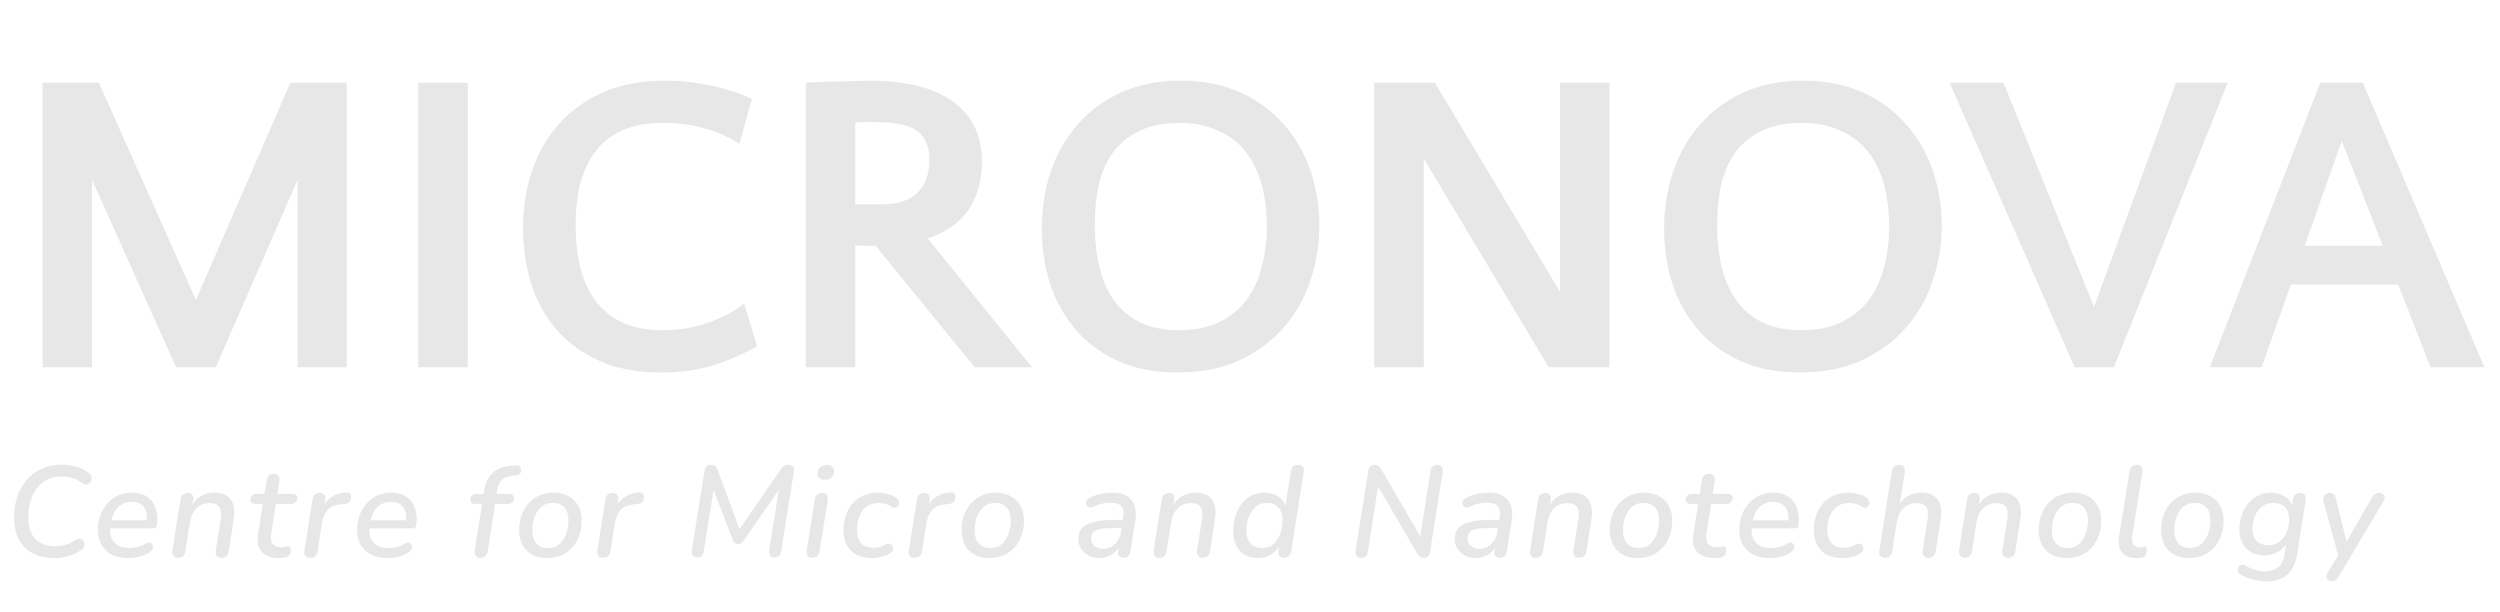 <svg width="290" height="71" viewBox="0 0 290 71" fill="none" xmlns="http://www.w3.org/2000/svg">
<path d="M22.726 34.804L33.676 9.604H40.226V42.605H34.526V20.855L25.026 42.605H20.426L10.676 20.855V42.605H4.926V9.604H11.476L22.726 34.804ZM54.268 42.605H48.518V9.604H54.268V42.605ZM85.769 16.704C84.702 15.971 83.418 15.388 81.918 14.954C80.452 14.488 78.769 14.255 76.868 14.255C75.069 14.255 73.519 14.538 72.219 15.104C70.952 15.671 69.918 16.471 69.118 17.505C68.319 18.538 67.719 19.788 67.319 21.255C66.952 22.688 66.769 24.288 66.769 26.055C66.769 30.088 67.618 33.138 69.319 35.205C71.052 37.271 73.535 38.304 76.769 38.304C78.769 38.304 80.585 38.005 82.219 37.404C83.885 36.804 85.252 36.071 86.319 35.205L87.819 40.154C86.485 40.955 84.868 41.671 82.969 42.304C81.102 42.904 78.985 43.205 76.618 43.205C73.885 43.205 71.519 42.755 69.519 41.855C67.519 40.955 65.852 39.738 64.519 38.205C63.218 36.671 62.252 34.904 61.618 32.904C60.985 30.871 60.669 28.721 60.669 26.454C60.669 24.088 61.019 21.871 61.718 19.805C62.419 17.738 63.452 15.938 64.819 14.405C66.219 12.838 67.935 11.604 69.969 10.704C72.035 9.804 74.435 9.354 77.168 9.354C78.969 9.354 80.769 9.554 82.569 9.954C84.368 10.321 85.918 10.838 87.219 11.505L85.769 16.704ZM101.565 28.505C101.198 28.505 100.815 28.505 100.415 28.505C100.048 28.505 99.648 28.488 99.215 28.454V42.605H93.465V9.604C93.998 9.571 94.598 9.538 95.265 9.504C95.965 9.471 96.665 9.454 97.365 9.454C98.065 9.421 98.715 9.404 99.315 9.404C99.948 9.371 100.448 9.354 100.815 9.354C105.082 9.354 108.332 10.171 110.565 11.805C112.798 13.405 113.915 15.755 113.915 18.855C113.915 20.821 113.432 22.588 112.465 24.154C111.498 25.721 109.882 26.888 107.615 27.654L119.715 42.605H113.065L101.565 28.505ZM101.315 14.155C101.048 14.155 100.732 14.155 100.365 14.155C99.998 14.155 99.615 14.171 99.215 14.204V23.704H102.315C104.115 23.704 105.482 23.255 106.415 22.355C107.348 21.454 107.815 20.171 107.815 18.505C107.815 17.005 107.348 15.905 106.415 15.204C105.515 14.505 103.815 14.155 101.315 14.155ZM136.949 9.354C139.549 9.354 141.849 9.804 143.849 10.704C145.849 11.604 147.532 12.838 148.899 14.405C150.266 15.938 151.299 17.721 151.999 19.755C152.699 21.788 153.049 23.921 153.049 26.154C153.049 28.355 152.699 30.488 151.999 32.554C151.332 34.588 150.299 36.404 148.899 38.005C147.532 39.571 145.816 40.838 143.749 41.804C141.716 42.738 139.332 43.205 136.599 43.205C133.932 43.205 131.616 42.755 129.649 41.855C127.682 40.955 126.049 39.738 124.749 38.205C123.449 36.671 122.466 34.904 121.799 32.904C121.166 30.871 120.849 28.738 120.849 26.505C120.849 24.138 121.199 21.921 121.899 19.855C122.632 17.755 123.682 15.938 125.049 14.405C126.416 12.838 128.099 11.604 130.099 10.704C132.099 9.804 134.382 9.354 136.949 9.354ZM136.699 38.304C138.532 38.304 140.082 38.005 141.349 37.404C142.649 36.771 143.716 35.921 144.549 34.855C145.382 33.755 145.982 32.471 146.349 31.005C146.749 29.538 146.949 27.971 146.949 26.305C146.949 24.505 146.749 22.871 146.349 21.404C145.949 19.938 145.332 18.671 144.499 17.605C143.666 16.538 142.599 15.721 141.299 15.155C140.032 14.555 138.532 14.255 136.799 14.255C135.032 14.255 133.516 14.555 132.249 15.155C131.016 15.721 129.999 16.521 129.199 17.555C128.432 18.588 127.866 19.821 127.499 21.255C127.166 22.688 126.999 24.271 126.999 26.005C126.999 30.071 127.832 33.138 129.499 35.205C131.166 37.271 133.566 38.304 136.699 38.304ZM180.958 33.855V9.604H186.708V42.605H179.658L165.158 18.404V42.605H159.408V9.604H166.458L180.958 33.855ZM209.142 9.354C211.742 9.354 214.042 9.804 216.042 10.704C218.042 11.604 219.726 12.838 221.092 14.405C222.459 15.938 223.492 17.721 224.192 19.755C224.892 21.788 225.242 23.921 225.242 26.154C225.242 28.355 224.892 30.488 224.192 32.554C223.526 34.588 222.492 36.404 221.092 38.005C219.726 39.571 218.009 40.838 215.942 41.804C213.909 42.738 211.526 43.205 208.792 43.205C206.126 43.205 203.809 42.755 201.842 41.855C199.876 40.955 198.242 39.738 196.942 38.205C195.642 36.671 194.659 34.904 193.992 32.904C193.359 30.871 193.042 28.738 193.042 26.505C193.042 24.138 193.392 21.921 194.092 19.855C194.826 17.755 195.876 15.938 197.242 14.405C198.609 12.838 200.292 11.604 202.292 10.704C204.292 9.804 206.576 9.354 209.142 9.354ZM208.892 38.304C210.726 38.304 212.276 38.005 213.542 37.404C214.842 36.771 215.909 35.921 216.742 34.855C217.576 33.755 218.176 32.471 218.542 31.005C218.942 29.538 219.142 27.971 219.142 26.305C219.142 24.505 218.942 22.871 218.542 21.404C218.142 19.938 217.526 18.671 216.692 17.605C215.859 16.538 214.792 15.721 213.492 15.155C212.226 14.555 210.726 14.255 208.992 14.255C207.226 14.255 205.709 14.555 204.442 15.155C203.209 15.721 202.192 16.521 201.392 17.555C200.626 18.588 200.059 19.821 199.692 21.255C199.359 22.688 199.192 24.271 199.192 26.005C199.192 30.071 200.026 33.138 201.692 35.205C203.359 37.271 205.759 38.304 208.892 38.304ZM226.162 9.604H232.412L242.912 35.605L252.412 9.604H258.412L245.212 42.605H240.662L226.162 9.604ZM288.193 42.605H281.943L278.193 33.005H265.743L262.343 42.605H256.343L269.143 9.604H274.093L288.193 42.605ZM267.343 28.505H276.393L271.643 16.355L267.343 28.505Z" fill="#E7E7E7"/>
<path d="M6.331 64.74C5.411 64.74 4.596 64.57 3.886 64.23C3.186 63.88 2.636 63.355 2.236 62.654C1.836 61.944 1.636 61.05 1.636 59.969C1.636 59.109 1.761 58.315 2.011 57.584C2.271 56.844 2.636 56.2 3.106 55.65C3.586 55.099 4.171 54.669 4.861 54.359C5.561 54.05 6.346 53.895 7.216 53.895C7.816 53.895 8.386 53.98 8.926 54.15C9.466 54.319 9.936 54.565 10.336 54.885C10.486 54.995 10.576 55.124 10.606 55.275C10.646 55.414 10.641 55.554 10.591 55.694C10.551 55.834 10.481 55.955 10.381 56.054C10.291 56.145 10.176 56.2 10.036 56.219C9.906 56.23 9.771 56.19 9.631 56.099C9.241 55.8 8.846 55.59 8.446 55.469C8.046 55.34 7.616 55.275 7.156 55.275C6.346 55.275 5.651 55.48 5.071 55.889C4.491 56.289 4.046 56.844 3.736 57.554C3.436 58.255 3.286 59.05 3.286 59.94C3.286 60.749 3.411 61.404 3.661 61.904C3.911 62.404 4.271 62.775 4.741 63.014C5.221 63.245 5.801 63.359 6.481 63.359C6.901 63.359 7.296 63.304 7.666 63.194C8.036 63.075 8.411 62.88 8.791 62.609C8.951 62.51 9.101 62.469 9.241 62.489C9.381 62.499 9.496 62.554 9.586 62.654C9.686 62.745 9.751 62.859 9.781 62.999C9.811 63.13 9.801 63.264 9.751 63.404C9.701 63.544 9.601 63.664 9.451 63.764C9.001 64.094 8.506 64.34 7.966 64.499C7.426 64.659 6.881 64.74 6.331 64.74ZM14.86 64.74C14.14 64.74 13.515 64.609 12.985 64.35C12.465 64.079 12.06 63.7 11.77 63.209C11.49 62.719 11.35 62.139 11.35 61.469C11.35 60.669 11.515 59.944 11.845 59.294C12.175 58.645 12.635 58.124 13.225 57.734C13.825 57.344 14.52 57.15 15.31 57.15C15.9 57.15 16.395 57.255 16.795 57.465C17.195 57.664 17.51 57.94 17.74 58.289C17.97 58.639 18.12 59.035 18.19 59.474C18.27 59.914 18.285 60.364 18.235 60.825C18.215 61.014 18.165 61.139 18.085 61.2C18.005 61.26 17.89 61.289 17.74 61.289H12.55L12.67 60.359H17.275L17.005 60.569C17.075 60.13 17.06 59.734 16.96 59.385C16.87 59.035 16.69 58.755 16.42 58.544C16.15 58.325 15.775 58.215 15.295 58.215C14.805 58.215 14.39 58.33 14.05 58.559C13.72 58.779 13.46 59.065 13.27 59.414C13.09 59.764 12.965 60.135 12.895 60.525L12.835 60.929C12.695 61.73 12.815 62.37 13.195 62.849C13.585 63.33 14.175 63.569 14.965 63.569C15.295 63.569 15.625 63.529 15.955 63.45C16.285 63.37 16.59 63.239 16.87 63.059C17.03 62.969 17.17 62.929 17.29 62.94C17.42 62.94 17.52 62.98 17.59 63.059C17.67 63.139 17.72 63.239 17.74 63.359C17.76 63.469 17.74 63.59 17.68 63.719C17.63 63.84 17.535 63.944 17.395 64.034C17.055 64.275 16.65 64.454 16.18 64.575C15.71 64.684 15.27 64.74 14.86 64.74ZM20.622 64.71C20.392 64.71 20.222 64.629 20.112 64.469C20.002 64.309 19.967 64.09 20.007 63.809L20.937 57.929C20.977 57.679 21.072 57.495 21.222 57.374C21.372 57.245 21.567 57.179 21.807 57.179C22.027 57.179 22.192 57.249 22.302 57.389C22.412 57.529 22.442 57.739 22.392 58.02L22.227 59.13L22.137 58.874C22.387 58.315 22.747 57.889 23.217 57.599C23.697 57.3 24.262 57.15 24.912 57.15C25.452 57.15 25.902 57.26 26.262 57.48C26.632 57.7 26.892 58.035 27.042 58.484C27.202 58.934 27.227 59.505 27.117 60.194L26.532 63.959C26.502 64.21 26.412 64.4 26.262 64.529C26.112 64.65 25.912 64.71 25.662 64.71C25.422 64.71 25.247 64.629 25.137 64.469C25.027 64.309 24.992 64.094 25.032 63.825L25.602 60.224C25.702 59.594 25.652 59.13 25.452 58.83C25.252 58.52 24.892 58.364 24.372 58.364C23.702 58.364 23.167 58.569 22.767 58.98C22.377 59.389 22.127 59.95 22.017 60.66L21.492 63.959C21.422 64.46 21.132 64.71 20.622 64.71ZM32.34 64.74C31.739 64.74 31.239 64.624 30.84 64.394C30.45 64.165 30.174 63.844 30.015 63.434C29.864 63.025 29.834 62.544 29.924 61.995L30.494 58.455H29.684C29.485 58.455 29.325 58.41 29.204 58.319C29.095 58.23 29.04 58.109 29.04 57.959C29.04 57.739 29.11 57.575 29.25 57.465C29.399 57.344 29.59 57.285 29.82 57.285H30.674L30.93 55.679C30.97 55.44 31.059 55.264 31.2 55.154C31.34 55.035 31.524 54.974 31.755 54.974C32.014 54.974 32.2 55.05 32.309 55.2C32.419 55.34 32.455 55.544 32.414 55.815L32.19 57.285H33.84C34.05 57.285 34.209 57.325 34.319 57.404C34.429 57.484 34.484 57.609 34.484 57.779C34.484 57.969 34.419 58.13 34.289 58.26C34.169 58.389 33.995 58.455 33.764 58.455H32.01L31.454 61.874C31.364 62.444 31.43 62.855 31.649 63.105C31.869 63.355 32.194 63.48 32.624 63.48C32.815 63.48 32.965 63.465 33.075 63.434C33.194 63.395 33.3 63.374 33.389 63.374C33.51 63.374 33.594 63.41 33.645 63.48C33.705 63.539 33.734 63.65 33.734 63.809C33.734 64.079 33.69 64.269 33.599 64.379C33.52 64.49 33.4 64.57 33.239 64.62C33.13 64.659 32.984 64.689 32.804 64.71C32.635 64.73 32.48 64.74 32.34 64.74ZM35.943 64.71C35.703 64.71 35.528 64.635 35.418 64.484C35.308 64.335 35.273 64.124 35.313 63.855L36.258 57.914C36.298 57.664 36.388 57.48 36.528 57.359C36.678 57.239 36.873 57.179 37.113 57.179C37.343 57.179 37.513 57.255 37.623 57.404C37.733 57.544 37.768 57.755 37.728 58.035L37.563 59.039H37.413C37.613 58.45 37.953 57.995 38.433 57.675C38.913 57.344 39.463 57.164 40.083 57.135C40.333 57.124 40.498 57.16 40.578 57.239C40.668 57.319 40.713 57.459 40.713 57.66C40.713 57.919 40.653 58.109 40.533 58.23C40.413 58.349 40.218 58.425 39.948 58.455L39.588 58.499C38.848 58.569 38.318 58.789 37.998 59.16C37.678 59.529 37.463 60.035 37.353 60.675L36.828 63.989C36.798 64.23 36.708 64.409 36.558 64.529C36.408 64.65 36.203 64.71 35.943 64.71ZM44.931 64.74C44.211 64.74 43.586 64.609 43.056 64.35C42.536 64.079 42.131 63.7 41.841 63.209C41.561 62.719 41.421 62.139 41.421 61.469C41.421 60.669 41.586 59.944 41.916 59.294C42.246 58.645 42.706 58.124 43.296 57.734C43.896 57.344 44.591 57.15 45.381 57.15C45.971 57.15 46.466 57.255 46.866 57.465C47.266 57.664 47.581 57.94 47.811 58.289C48.041 58.639 48.191 59.035 48.261 59.474C48.341 59.914 48.356 60.364 48.306 60.825C48.286 61.014 48.236 61.139 48.156 61.2C48.076 61.26 47.961 61.289 47.811 61.289H42.621L42.741 60.359H47.346L47.076 60.569C47.146 60.13 47.131 59.734 47.031 59.385C46.941 59.035 46.761 58.755 46.491 58.544C46.221 58.325 45.846 58.215 45.366 58.215C44.876 58.215 44.461 58.33 44.121 58.559C43.791 58.779 43.531 59.065 43.341 59.414C43.161 59.764 43.036 60.135 42.966 60.525L42.906 60.929C42.766 61.73 42.886 62.37 43.266 62.849C43.656 63.33 44.246 63.569 45.036 63.569C45.366 63.569 45.696 63.529 46.026 63.45C46.356 63.37 46.661 63.239 46.941 63.059C47.101 62.969 47.241 62.929 47.361 62.94C47.491 62.94 47.591 62.98 47.661 63.059C47.741 63.139 47.791 63.239 47.811 63.359C47.831 63.469 47.811 63.59 47.751 63.719C47.701 63.84 47.606 63.944 47.466 64.034C47.126 64.275 46.721 64.454 46.251 64.575C45.781 64.684 45.341 64.74 44.931 64.74ZM55.683 64.71C55.453 64.71 55.283 64.635 55.173 64.484C55.063 64.325 55.028 64.105 55.068 63.825L55.923 58.455H55.158C54.958 58.455 54.808 58.414 54.708 58.334C54.608 58.245 54.558 58.13 54.558 57.989C54.558 57.77 54.623 57.599 54.753 57.48C54.883 57.349 55.053 57.285 55.263 57.285H56.283L56.073 57.48L56.178 56.819C56.308 55.989 56.633 55.334 57.153 54.855C57.683 54.364 58.428 54.084 59.388 54.014L59.853 53.984C60.023 53.974 60.153 54.005 60.243 54.075C60.343 54.145 60.408 54.239 60.438 54.359C60.468 54.469 60.468 54.584 60.438 54.705C60.408 54.815 60.353 54.914 60.273 55.005C60.193 55.084 60.093 55.13 59.973 55.139L59.538 55.169C58.988 55.209 58.563 55.364 58.263 55.635C57.963 55.904 57.773 56.3 57.693 56.819L57.588 57.434L57.468 57.285H59.013C59.213 57.285 59.363 57.325 59.463 57.404C59.563 57.484 59.613 57.599 59.613 57.749C59.613 57.969 59.548 58.145 59.418 58.275C59.288 58.395 59.113 58.455 58.893 58.455H57.438L56.568 63.959C56.478 64.46 56.183 64.71 55.683 64.71ZM63.528 64.74C62.838 64.74 62.248 64.609 61.758 64.35C61.268 64.09 60.888 63.715 60.618 63.224C60.358 62.734 60.228 62.154 60.228 61.484C60.228 60.844 60.323 60.264 60.513 59.745C60.713 59.215 60.988 58.755 61.338 58.364C61.698 57.974 62.118 57.675 62.598 57.465C63.078 57.255 63.603 57.15 64.173 57.15C64.863 57.15 65.453 57.285 65.943 57.554C66.433 57.815 66.808 58.19 67.068 58.679C67.338 59.16 67.473 59.734 67.473 60.404C67.473 61.044 67.373 61.63 67.173 62.16C66.983 62.69 66.708 63.15 66.348 63.539C65.998 63.919 65.583 64.215 65.103 64.424C64.623 64.635 64.098 64.74 63.528 64.74ZM63.558 63.569C64.078 63.569 64.513 63.425 64.863 63.135C65.213 62.844 65.478 62.459 65.658 61.98C65.848 61.489 65.943 60.95 65.943 60.359C65.943 59.7 65.783 59.2 65.463 58.859C65.143 58.51 64.703 58.334 64.143 58.334C63.633 58.334 63.198 58.48 62.838 58.77C62.488 59.05 62.218 59.434 62.028 59.925C61.848 60.404 61.758 60.944 61.758 61.544C61.758 62.194 61.918 62.694 62.238 63.044C62.558 63.395 62.998 63.569 63.558 63.569ZM69.924 64.71C69.684 64.71 69.509 64.635 69.399 64.484C69.289 64.335 69.254 64.124 69.294 63.855L70.239 57.914C70.279 57.664 70.369 57.48 70.509 57.359C70.659 57.239 70.854 57.179 71.094 57.179C71.324 57.179 71.494 57.255 71.604 57.404C71.714 57.544 71.749 57.755 71.709 58.035L71.544 59.039H71.394C71.594 58.45 71.934 57.995 72.414 57.675C72.894 57.344 73.444 57.164 74.064 57.135C74.314 57.124 74.479 57.16 74.559 57.239C74.649 57.319 74.694 57.459 74.694 57.66C74.694 57.919 74.634 58.109 74.514 58.23C74.394 58.349 74.199 58.425 73.929 58.455L73.569 58.499C72.829 58.569 72.299 58.789 71.979 59.16C71.659 59.529 71.444 60.035 71.334 60.675L70.809 63.989C70.779 64.23 70.689 64.409 70.539 64.529C70.389 64.65 70.184 64.71 69.924 64.71ZM80.885 64.665C80.645 64.665 80.47 64.594 80.36 64.454C80.26 64.314 80.225 64.12 80.255 63.87L81.725 54.584C81.765 54.355 81.845 54.19 81.965 54.09C82.095 53.98 82.27 53.925 82.49 53.925C82.69 53.925 82.845 53.969 82.955 54.059C83.065 54.139 83.16 54.285 83.24 54.495L85.925 61.77H85.505L90.62 54.374C90.74 54.215 90.86 54.099 90.98 54.029C91.11 53.959 91.275 53.925 91.475 53.925C91.705 53.925 91.875 53.995 91.985 54.135C92.095 54.275 92.13 54.465 92.09 54.705L90.605 63.989C90.575 64.21 90.5 64.379 90.38 64.499C90.26 64.609 90.085 64.665 89.855 64.665C89.625 64.665 89.455 64.594 89.345 64.454C89.235 64.314 89.195 64.12 89.225 63.87L90.44 56.19H90.785L86.255 62.73C86.165 62.87 86.07 62.969 85.97 63.029C85.88 63.08 85.765 63.105 85.625 63.105C85.455 63.105 85.32 63.065 85.22 62.984C85.13 62.904 85.055 62.785 84.995 62.624L82.55 56.219H82.865L81.635 63.989C81.605 64.21 81.525 64.379 81.395 64.499C81.275 64.609 81.105 64.665 80.885 64.665ZM94.195 64.71C93.965 64.71 93.795 64.635 93.685 64.484C93.575 64.325 93.54 64.105 93.58 63.825L94.525 57.929C94.565 57.679 94.655 57.495 94.795 57.374C94.945 57.245 95.145 57.179 95.395 57.179C95.625 57.179 95.795 57.26 95.905 57.419C96.015 57.569 96.05 57.785 96.01 58.065L95.065 63.959C95.025 64.21 94.935 64.4 94.795 64.529C94.655 64.65 94.455 64.71 94.195 64.71ZM95.65 55.65C95.37 55.65 95.16 55.58 95.02 55.44C94.88 55.3 94.82 55.105 94.84 54.855C94.87 54.554 94.98 54.33 95.17 54.179C95.36 54.02 95.61 53.94 95.92 53.94C96.21 53.94 96.425 54.01 96.565 54.15C96.705 54.289 96.765 54.484 96.745 54.734C96.715 55.035 96.605 55.264 96.415 55.425C96.235 55.575 95.98 55.65 95.65 55.65ZM101.187 64.74C100.437 64.74 99.812 64.605 99.312 64.335C98.822 64.055 98.452 63.669 98.202 63.179C97.962 62.679 97.842 62.105 97.842 61.455C97.842 60.914 97.922 60.389 98.082 59.88C98.242 59.359 98.482 58.9 98.802 58.499C99.132 58.09 99.552 57.764 100.062 57.525C100.572 57.275 101.172 57.15 101.862 57.15C102.232 57.15 102.592 57.2 102.942 57.3C103.302 57.389 103.612 57.514 103.872 57.675C104.042 57.775 104.157 57.889 104.217 58.02C104.287 58.139 104.312 58.264 104.292 58.395C104.272 58.514 104.222 58.62 104.142 58.709C104.072 58.8 103.977 58.859 103.857 58.889C103.737 58.91 103.607 58.88 103.467 58.8C103.227 58.639 102.982 58.525 102.732 58.455C102.492 58.385 102.227 58.349 101.937 58.349C101.477 58.349 101.087 58.44 100.767 58.62C100.447 58.789 100.182 59.029 99.972 59.34C99.772 59.639 99.627 59.969 99.537 60.33C99.447 60.69 99.402 61.059 99.402 61.44C99.402 62.08 99.552 62.59 99.852 62.969C100.162 63.349 100.672 63.539 101.382 63.539C101.602 63.539 101.832 63.51 102.072 63.45C102.312 63.389 102.557 63.279 102.807 63.12C102.927 63.059 103.042 63.039 103.152 63.059C103.262 63.08 103.357 63.135 103.437 63.224C103.517 63.304 103.567 63.4 103.587 63.51C103.607 63.62 103.592 63.734 103.542 63.855C103.502 63.974 103.407 64.079 103.257 64.169C102.997 64.35 102.672 64.49 102.282 64.59C101.892 64.689 101.527 64.74 101.187 64.74ZM106.059 64.71C105.819 64.71 105.644 64.635 105.534 64.484C105.424 64.335 105.389 64.124 105.429 63.855L106.374 57.914C106.414 57.664 106.504 57.48 106.644 57.359C106.794 57.239 106.989 57.179 107.229 57.179C107.459 57.179 107.629 57.255 107.739 57.404C107.849 57.544 107.884 57.755 107.844 58.035L107.679 59.039H107.529C107.729 58.45 108.069 57.995 108.549 57.675C109.029 57.344 109.579 57.164 110.199 57.135C110.449 57.124 110.614 57.16 110.694 57.239C110.784 57.319 110.829 57.459 110.829 57.66C110.829 57.919 110.769 58.109 110.649 58.23C110.529 58.349 110.334 58.425 110.064 58.455L109.704 58.499C108.964 58.569 108.434 58.789 108.114 59.16C107.794 59.529 107.579 60.035 107.469 60.675L106.944 63.989C106.914 64.23 106.824 64.409 106.674 64.529C106.524 64.65 106.319 64.71 106.059 64.71ZM114.837 64.74C114.147 64.74 113.557 64.609 113.067 64.35C112.577 64.09 112.197 63.715 111.927 63.224C111.667 62.734 111.537 62.154 111.537 61.484C111.537 60.844 111.632 60.264 111.822 59.745C112.022 59.215 112.297 58.755 112.647 58.364C113.007 57.974 113.427 57.675 113.907 57.465C114.387 57.255 114.912 57.15 115.482 57.15C116.172 57.15 116.762 57.285 117.252 57.554C117.742 57.815 118.117 58.19 118.377 58.679C118.647 59.16 118.782 59.734 118.782 60.404C118.782 61.044 118.682 61.63 118.482 62.16C118.292 62.69 118.017 63.15 117.657 63.539C117.307 63.919 116.892 64.215 116.412 64.424C115.932 64.635 115.407 64.74 114.837 64.74ZM114.867 63.569C115.387 63.569 115.822 63.425 116.172 63.135C116.522 62.844 116.787 62.459 116.967 61.98C117.157 61.489 117.252 60.95 117.252 60.359C117.252 59.7 117.092 59.2 116.772 58.859C116.452 58.51 116.012 58.334 115.452 58.334C114.942 58.334 114.507 58.48 114.147 58.77C113.797 59.05 113.527 59.434 113.337 59.925C113.157 60.404 113.067 60.944 113.067 61.544C113.067 62.194 113.227 62.694 113.547 63.044C113.867 63.395 114.307 63.569 114.867 63.569ZM127.499 64.74C127.069 64.74 126.669 64.644 126.299 64.454C125.929 64.254 125.634 63.989 125.414 63.66C125.194 63.319 125.084 62.94 125.084 62.52C125.084 61.999 125.224 61.58 125.504 61.26C125.794 60.94 126.244 60.705 126.854 60.554C127.464 60.395 128.249 60.315 129.209 60.315H130.409L130.274 61.245H129.344C128.654 61.245 128.104 61.279 127.694 61.349C127.294 61.419 127.009 61.544 126.839 61.724C126.669 61.895 126.584 62.13 126.584 62.429C126.584 62.83 126.714 63.135 126.974 63.344C127.244 63.554 127.564 63.66 127.934 63.66C128.274 63.66 128.589 63.584 128.879 63.434C129.169 63.285 129.414 63.069 129.614 62.789C129.824 62.499 129.959 62.154 130.019 61.755L130.304 59.955C130.394 59.425 130.319 59.02 130.079 58.739C129.849 58.459 129.434 58.319 128.834 58.319C128.484 58.319 128.144 58.355 127.814 58.425C127.494 58.495 127.169 58.614 126.839 58.785C126.689 58.864 126.549 58.895 126.419 58.874C126.289 58.844 126.184 58.789 126.104 58.709C126.024 58.62 125.979 58.514 125.969 58.395C125.959 58.275 125.989 58.154 126.059 58.035C126.139 57.914 126.269 57.809 126.449 57.719C126.849 57.52 127.274 57.374 127.724 57.285C128.174 57.194 128.604 57.15 129.014 57.15C129.744 57.15 130.319 57.285 130.739 57.554C131.169 57.825 131.459 58.2 131.609 58.679C131.769 59.16 131.799 59.715 131.699 60.344L131.129 63.959C131.099 64.21 131.009 64.4 130.859 64.529C130.719 64.65 130.534 64.71 130.304 64.71C130.084 64.71 129.919 64.639 129.809 64.499C129.699 64.35 129.664 64.139 129.704 63.87L129.869 62.775L129.989 62.999C129.859 63.389 129.659 63.719 129.389 63.989C129.129 64.249 128.834 64.439 128.504 64.559C128.184 64.68 127.849 64.74 127.499 64.74ZM134.446 64.71C134.216 64.71 134.046 64.629 133.936 64.469C133.826 64.309 133.791 64.09 133.831 63.809L134.761 57.929C134.801 57.679 134.896 57.495 135.046 57.374C135.196 57.245 135.391 57.179 135.631 57.179C135.851 57.179 136.016 57.249 136.126 57.389C136.236 57.529 136.266 57.739 136.216 58.02L136.051 59.13L135.961 58.874C136.211 58.315 136.571 57.889 137.041 57.599C137.521 57.3 138.086 57.15 138.736 57.15C139.276 57.15 139.726 57.26 140.086 57.48C140.456 57.7 140.716 58.035 140.866 58.484C141.026 58.934 141.051 59.505 140.941 60.194L140.356 63.959C140.326 64.21 140.236 64.4 140.086 64.529C139.936 64.65 139.736 64.71 139.486 64.71C139.246 64.71 139.071 64.629 138.961 64.469C138.851 64.309 138.816 64.094 138.856 63.825L139.426 60.224C139.526 59.594 139.476 59.13 139.276 58.83C139.076 58.52 138.716 58.364 138.196 58.364C137.526 58.364 136.991 58.569 136.591 58.98C136.201 59.389 135.951 59.95 135.841 60.66L135.316 63.959C135.246 64.46 134.956 64.71 134.446 64.71ZM145.848 64.74C145.288 64.74 144.798 64.615 144.378 64.365C143.968 64.105 143.643 63.739 143.403 63.27C143.173 62.8 143.058 62.245 143.058 61.605C143.058 60.785 143.203 60.039 143.493 59.37C143.783 58.69 144.203 58.15 144.753 57.749C145.303 57.349 145.963 57.15 146.733 57.15C147.313 57.15 147.823 57.294 148.263 57.584C148.713 57.864 149.023 58.289 149.193 58.859L149.088 58.844L149.748 54.645C149.788 54.385 149.878 54.2 150.018 54.09C150.168 53.98 150.368 53.925 150.618 53.925C150.848 53.925 151.018 53.999 151.128 54.15C151.238 54.289 151.273 54.499 151.233 54.779L149.778 63.944C149.738 64.195 149.643 64.385 149.493 64.514C149.353 64.644 149.158 64.71 148.908 64.71C148.678 64.71 148.508 64.629 148.398 64.469C148.298 64.309 148.273 64.09 148.323 63.809L148.488 62.819L148.548 63.135C148.278 63.624 147.913 64.014 147.453 64.305C146.993 64.594 146.458 64.74 145.848 64.74ZM146.403 63.569C146.913 63.569 147.343 63.425 147.693 63.135C148.043 62.844 148.308 62.459 148.488 61.98C148.678 61.489 148.773 60.95 148.773 60.359C148.773 59.7 148.613 59.2 148.293 58.859C147.973 58.51 147.533 58.334 146.973 58.334C146.463 58.334 146.033 58.48 145.683 58.77C145.333 59.05 145.063 59.434 144.873 59.925C144.683 60.404 144.588 60.944 144.588 61.544C144.588 62.194 144.748 62.694 145.068 63.044C145.388 63.395 145.833 63.569 146.403 63.569ZM157.87 64.71C157.65 64.71 157.48 64.635 157.36 64.484C157.25 64.335 157.215 64.124 157.255 63.855L158.725 54.584C158.765 54.355 158.85 54.19 158.98 54.09C159.11 53.98 159.265 53.925 159.445 53.925C159.645 53.925 159.795 53.965 159.895 54.044C160.005 54.114 160.11 54.234 160.21 54.404L165.01 62.654H164.68L165.94 54.63C165.98 54.389 166.07 54.215 166.21 54.105C166.35 53.984 166.54 53.925 166.78 53.925C167 53.925 167.16 53.999 167.26 54.15C167.36 54.3 167.39 54.505 167.35 54.764L165.88 64.034C165.85 64.264 165.78 64.434 165.67 64.544C165.56 64.654 165.41 64.71 165.22 64.71C165.02 64.71 164.86 64.669 164.74 64.59C164.62 64.51 164.505 64.379 164.395 64.2L159.595 55.98H159.925L158.665 64.004C158.635 64.245 158.555 64.424 158.425 64.544C158.305 64.654 158.12 64.71 157.87 64.71ZM171.163 64.74C170.733 64.74 170.333 64.644 169.963 64.454C169.593 64.254 169.298 63.989 169.078 63.66C168.858 63.319 168.748 62.94 168.748 62.52C168.748 61.999 168.888 61.58 169.168 61.26C169.458 60.94 169.908 60.705 170.518 60.554C171.128 60.395 171.913 60.315 172.873 60.315H174.073L173.938 61.245H173.008C172.318 61.245 171.768 61.279 171.358 61.349C170.958 61.419 170.673 61.544 170.503 61.724C170.333 61.895 170.248 62.13 170.248 62.429C170.248 62.83 170.378 63.135 170.638 63.344C170.908 63.554 171.228 63.66 171.598 63.66C171.938 63.66 172.253 63.584 172.543 63.434C172.833 63.285 173.078 63.069 173.278 62.789C173.488 62.499 173.623 62.154 173.683 61.755L173.968 59.955C174.058 59.425 173.983 59.02 173.743 58.739C173.513 58.459 173.098 58.319 172.498 58.319C172.148 58.319 171.808 58.355 171.478 58.425C171.158 58.495 170.833 58.614 170.503 58.785C170.353 58.864 170.213 58.895 170.083 58.874C169.953 58.844 169.848 58.789 169.768 58.709C169.688 58.62 169.643 58.514 169.633 58.395C169.623 58.275 169.653 58.154 169.723 58.035C169.803 57.914 169.933 57.809 170.113 57.719C170.513 57.52 170.938 57.374 171.388 57.285C171.838 57.194 172.268 57.15 172.678 57.15C173.408 57.15 173.983 57.285 174.403 57.554C174.833 57.825 175.123 58.2 175.273 58.679C175.433 59.16 175.463 59.715 175.363 60.344L174.793 63.959C174.763 64.21 174.673 64.4 174.523 64.529C174.383 64.65 174.198 64.71 173.968 64.71C173.748 64.71 173.583 64.639 173.473 64.499C173.363 64.35 173.328 64.139 173.368 63.87L173.533 62.775L173.653 62.999C173.523 63.389 173.323 63.719 173.053 63.989C172.793 64.249 172.498 64.439 172.168 64.559C171.848 64.68 171.513 64.74 171.163 64.74ZM178.11 64.71C177.88 64.71 177.71 64.629 177.6 64.469C177.49 64.309 177.455 64.09 177.495 63.809L178.425 57.929C178.465 57.679 178.56 57.495 178.71 57.374C178.86 57.245 179.055 57.179 179.295 57.179C179.515 57.179 179.68 57.249 179.79 57.389C179.9 57.529 179.93 57.739 179.88 58.02L179.715 59.13L179.625 58.874C179.875 58.315 180.235 57.889 180.705 57.599C181.185 57.3 181.75 57.15 182.4 57.15C182.94 57.15 183.39 57.26 183.75 57.48C184.12 57.7 184.38 58.035 184.53 58.484C184.69 58.934 184.715 59.505 184.605 60.194L184.02 63.959C183.99 64.21 183.9 64.4 183.75 64.529C183.6 64.65 183.4 64.71 183.15 64.71C182.91 64.71 182.735 64.629 182.625 64.469C182.515 64.309 182.48 64.094 182.52 63.825L183.09 60.224C183.19 59.594 183.14 59.13 182.94 58.83C182.74 58.52 182.38 58.364 181.86 58.364C181.19 58.364 180.655 58.569 180.255 58.98C179.865 59.389 179.615 59.95 179.505 60.66L178.98 63.959C178.91 64.46 178.62 64.71 178.11 64.71ZM190.037 64.74C189.347 64.74 188.757 64.609 188.267 64.35C187.777 64.09 187.397 63.715 187.127 63.224C186.867 62.734 186.737 62.154 186.737 61.484C186.737 60.844 186.832 60.264 187.022 59.745C187.222 59.215 187.497 58.755 187.847 58.364C188.207 57.974 188.627 57.675 189.107 57.465C189.587 57.255 190.112 57.15 190.682 57.15C191.372 57.15 191.962 57.285 192.452 57.554C192.942 57.815 193.317 58.19 193.577 58.679C193.847 59.16 193.982 59.734 193.982 60.404C193.982 61.044 193.882 61.63 193.682 62.16C193.492 62.69 193.217 63.15 192.857 63.539C192.507 63.919 192.092 64.215 191.612 64.424C191.132 64.635 190.607 64.74 190.037 64.74ZM190.067 63.569C190.587 63.569 191.022 63.425 191.372 63.135C191.722 62.844 191.987 62.459 192.167 61.98C192.357 61.489 192.452 60.95 192.452 60.359C192.452 59.7 192.292 59.2 191.972 58.859C191.652 58.51 191.212 58.334 190.652 58.334C190.142 58.334 189.707 58.48 189.347 58.77C188.997 59.05 188.727 59.434 188.537 59.925C188.357 60.404 188.267 60.944 188.267 61.544C188.267 62.194 188.427 62.694 188.747 63.044C189.067 63.395 189.507 63.569 190.067 63.569ZM198.835 64.74C198.235 64.74 197.735 64.624 197.335 64.394C196.945 64.165 196.67 63.844 196.51 63.434C196.36 63.025 196.33 62.544 196.42 61.995L196.99 58.455H196.18C195.98 58.455 195.82 58.41 195.7 58.319C195.59 58.23 195.535 58.109 195.535 57.959C195.535 57.739 195.605 57.575 195.745 57.465C195.895 57.344 196.085 57.285 196.315 57.285H197.17L197.425 55.679C197.465 55.44 197.555 55.264 197.695 55.154C197.835 55.035 198.02 54.974 198.25 54.974C198.51 54.974 198.695 55.05 198.805 55.2C198.915 55.34 198.95 55.544 198.91 55.815L198.685 57.285H200.335C200.545 57.285 200.705 57.325 200.815 57.404C200.925 57.484 200.98 57.609 200.98 57.779C200.98 57.969 200.915 58.13 200.785 58.26C200.665 58.389 200.49 58.455 200.26 58.455H198.505L197.95 61.874C197.86 62.444 197.925 62.855 198.145 63.105C198.365 63.355 198.69 63.48 199.12 63.48C199.31 63.48 199.46 63.465 199.57 63.434C199.69 63.395 199.795 63.374 199.885 63.374C200.005 63.374 200.09 63.41 200.14 63.48C200.2 63.539 200.23 63.65 200.23 63.809C200.23 64.079 200.185 64.269 200.095 64.379C200.015 64.49 199.895 64.57 199.735 64.62C199.625 64.659 199.48 64.689 199.3 64.71C199.13 64.73 198.975 64.74 198.835 64.74ZM205.261 64.74C204.541 64.74 203.916 64.609 203.386 64.35C202.866 64.079 202.461 63.7 202.171 63.209C201.891 62.719 201.751 62.139 201.751 61.469C201.751 60.669 201.916 59.944 202.246 59.294C202.576 58.645 203.036 58.124 203.626 57.734C204.226 57.344 204.921 57.15 205.711 57.15C206.301 57.15 206.796 57.255 207.196 57.465C207.596 57.664 207.911 57.94 208.141 58.289C208.371 58.639 208.521 59.035 208.591 59.474C208.671 59.914 208.686 60.364 208.636 60.825C208.616 61.014 208.566 61.139 208.486 61.2C208.406 61.26 208.291 61.289 208.141 61.289H202.951L203.071 60.359H207.676L207.406 60.569C207.476 60.13 207.461 59.734 207.361 59.385C207.271 59.035 207.091 58.755 206.821 58.544C206.551 58.325 206.176 58.215 205.696 58.215C205.206 58.215 204.791 58.33 204.451 58.559C204.121 58.779 203.861 59.065 203.671 59.414C203.491 59.764 203.366 60.135 203.296 60.525L203.236 60.929C203.096 61.73 203.216 62.37 203.596 62.849C203.986 63.33 204.576 63.569 205.366 63.569C205.696 63.569 206.026 63.529 206.356 63.45C206.686 63.37 206.991 63.239 207.271 63.059C207.431 62.969 207.571 62.929 207.691 62.94C207.821 62.94 207.921 62.98 207.991 63.059C208.071 63.139 208.121 63.239 208.141 63.359C208.161 63.469 208.141 63.59 208.081 63.719C208.031 63.84 207.936 63.944 207.796 64.034C207.456 64.275 207.051 64.454 206.581 64.575C206.111 64.684 205.671 64.74 205.261 64.74ZM213.752 64.74C213.002 64.74 212.377 64.605 211.877 64.335C211.387 64.055 211.017 63.669 210.767 63.179C210.527 62.679 210.407 62.105 210.407 61.455C210.407 60.914 210.487 60.389 210.647 59.88C210.807 59.359 211.047 58.9 211.367 58.499C211.697 58.09 212.117 57.764 212.627 57.525C213.137 57.275 213.737 57.15 214.427 57.15C214.797 57.15 215.157 57.2 215.507 57.3C215.867 57.389 216.177 57.514 216.437 57.675C216.607 57.775 216.722 57.889 216.782 58.02C216.852 58.139 216.877 58.264 216.857 58.395C216.837 58.514 216.787 58.62 216.707 58.709C216.637 58.8 216.542 58.859 216.422 58.889C216.302 58.91 216.172 58.88 216.032 58.8C215.792 58.639 215.547 58.525 215.297 58.455C215.057 58.385 214.792 58.349 214.502 58.349C214.042 58.349 213.652 58.44 213.332 58.62C213.012 58.789 212.747 59.029 212.537 59.34C212.337 59.639 212.192 59.969 212.102 60.33C212.012 60.69 211.967 61.059 211.967 61.44C211.967 62.08 212.117 62.59 212.417 62.969C212.727 63.349 213.237 63.539 213.947 63.539C214.167 63.539 214.397 63.51 214.637 63.45C214.877 63.389 215.122 63.279 215.372 63.12C215.492 63.059 215.607 63.039 215.717 63.059C215.827 63.08 215.922 63.135 216.002 63.224C216.082 63.304 216.132 63.4 216.152 63.51C216.172 63.62 216.157 63.734 216.107 63.855C216.067 63.974 215.972 64.079 215.822 64.169C215.562 64.35 215.237 64.49 214.847 64.59C214.457 64.689 214.092 64.74 213.752 64.74ZM218.624 64.71C218.384 64.71 218.209 64.629 218.099 64.469C217.999 64.309 217.969 64.09 218.009 63.809L219.449 54.675C219.489 54.425 219.579 54.239 219.719 54.12C219.869 53.989 220.069 53.925 220.319 53.925C220.549 53.925 220.719 53.999 220.829 54.15C220.949 54.3 220.989 54.514 220.949 54.794L220.304 58.874H220.139C220.389 58.315 220.749 57.889 221.219 57.599C221.699 57.3 222.264 57.15 222.914 57.15C223.454 57.15 223.904 57.26 224.264 57.48C224.634 57.7 224.894 58.035 225.044 58.484C225.204 58.934 225.229 59.505 225.119 60.194L224.534 63.959C224.504 64.2 224.414 64.385 224.264 64.514C224.114 64.644 223.914 64.71 223.664 64.71C223.424 64.71 223.249 64.635 223.139 64.484C223.029 64.325 222.994 64.105 223.034 63.825L223.604 60.224C223.704 59.594 223.654 59.13 223.454 58.83C223.254 58.52 222.894 58.364 222.374 58.364C221.704 58.364 221.169 58.569 220.769 58.98C220.379 59.389 220.129 59.95 220.019 60.66L219.494 63.959C219.424 64.46 219.134 64.71 218.624 64.71ZM227.867 64.71C227.637 64.71 227.467 64.629 227.357 64.469C227.247 64.309 227.212 64.09 227.252 63.809L228.182 57.929C228.222 57.679 228.317 57.495 228.467 57.374C228.617 57.245 228.812 57.179 229.052 57.179C229.272 57.179 229.437 57.249 229.547 57.389C229.657 57.529 229.687 57.739 229.637 58.02L229.472 59.13L229.382 58.874C229.632 58.315 229.992 57.889 230.462 57.599C230.942 57.3 231.507 57.15 232.157 57.15C232.697 57.15 233.147 57.26 233.507 57.48C233.877 57.7 234.137 58.035 234.287 58.484C234.447 58.934 234.472 59.505 234.362 60.194L233.777 63.959C233.747 64.21 233.657 64.4 233.507 64.529C233.357 64.65 233.157 64.71 232.907 64.71C232.667 64.71 232.492 64.629 232.382 64.469C232.272 64.309 232.237 64.094 232.277 63.825L232.847 60.224C232.947 59.594 232.897 59.13 232.697 58.83C232.497 58.52 232.137 58.364 231.617 58.364C230.947 58.364 230.412 58.569 230.012 58.98C229.622 59.389 229.372 59.95 229.262 60.66L228.737 63.959C228.667 64.46 228.377 64.71 227.867 64.71ZM239.794 64.74C239.104 64.74 238.514 64.609 238.024 64.35C237.534 64.09 237.154 63.715 236.884 63.224C236.624 62.734 236.494 62.154 236.494 61.484C236.494 60.844 236.589 60.264 236.779 59.745C236.979 59.215 237.254 58.755 237.604 58.364C237.964 57.974 238.384 57.675 238.864 57.465C239.344 57.255 239.869 57.15 240.439 57.15C241.129 57.15 241.719 57.285 242.209 57.554C242.699 57.815 243.074 58.19 243.334 58.679C243.604 59.16 243.739 59.734 243.739 60.404C243.739 61.044 243.639 61.63 243.439 62.16C243.249 62.69 242.974 63.15 242.614 63.539C242.264 63.919 241.849 64.215 241.369 64.424C240.889 64.635 240.364 64.74 239.794 64.74ZM239.824 63.569C240.344 63.569 240.779 63.425 241.129 63.135C241.479 62.844 241.744 62.459 241.924 61.98C242.114 61.489 242.209 60.95 242.209 60.359C242.209 59.7 242.049 59.2 241.729 58.859C241.409 58.51 240.969 58.334 240.409 58.334C239.899 58.334 239.464 58.48 239.104 58.77C238.754 59.05 238.484 59.434 238.294 59.925C238.114 60.404 238.024 60.944 238.024 61.544C238.024 62.194 238.184 62.694 238.504 63.044C238.824 63.395 239.264 63.569 239.824 63.569ZM247.826 64.74C247.056 64.74 246.496 64.519 246.146 64.079C245.806 63.63 245.701 62.974 245.831 62.114L247.031 54.675C247.071 54.425 247.161 54.239 247.301 54.12C247.451 53.989 247.651 53.925 247.901 53.925C248.131 53.925 248.301 53.999 248.411 54.15C248.521 54.3 248.556 54.52 248.516 54.809L247.346 62.099C247.266 62.59 247.306 62.944 247.466 63.164C247.626 63.385 247.891 63.495 248.261 63.495C248.381 63.495 248.476 63.484 248.546 63.465C248.626 63.444 248.696 63.434 248.756 63.434C248.836 63.434 248.901 63.465 248.951 63.525C249.001 63.584 249.026 63.7 249.026 63.87C249.026 64.1 248.976 64.279 248.876 64.409C248.776 64.54 248.646 64.624 248.486 64.665C248.406 64.695 248.301 64.715 248.171 64.725C248.041 64.734 247.926 64.74 247.826 64.74ZM253.988 64.74C253.298 64.74 252.708 64.609 252.218 64.35C251.728 64.09 251.348 63.715 251.078 63.224C250.818 62.734 250.688 62.154 250.688 61.484C250.688 60.844 250.783 60.264 250.973 59.745C251.173 59.215 251.448 58.755 251.798 58.364C252.158 57.974 252.578 57.675 253.058 57.465C253.538 57.255 254.063 57.15 254.633 57.15C255.323 57.15 255.913 57.285 256.403 57.554C256.893 57.815 257.268 58.19 257.528 58.679C257.798 59.16 257.933 59.734 257.933 60.404C257.933 61.044 257.833 61.63 257.633 62.16C257.443 62.69 257.168 63.15 256.808 63.539C256.458 63.919 256.043 64.215 255.563 64.424C255.083 64.635 254.558 64.74 253.988 64.74ZM254.018 63.569C254.538 63.569 254.973 63.425 255.323 63.135C255.673 62.844 255.938 62.459 256.118 61.98C256.308 61.489 256.403 60.95 256.403 60.359C256.403 59.7 256.243 59.2 255.923 58.859C255.603 58.51 255.163 58.334 254.603 58.334C254.093 58.334 253.658 58.48 253.298 58.77C252.948 59.05 252.678 59.434 252.488 59.925C252.308 60.404 252.218 60.944 252.218 61.544C252.218 62.194 252.378 62.694 252.698 63.044C253.018 63.395 253.458 63.569 254.018 63.569ZM262.934 67.439C262.344 67.439 261.789 67.365 261.269 67.215C260.749 67.075 260.289 66.879 259.889 66.629C259.749 66.549 259.654 66.45 259.604 66.329C259.564 66.21 259.559 66.09 259.589 65.969C259.619 65.85 259.674 65.745 259.754 65.654C259.844 65.575 259.949 65.525 260.069 65.504C260.199 65.484 260.339 65.519 260.489 65.609C260.819 65.809 261.169 65.969 261.539 66.09C261.909 66.21 262.304 66.269 262.724 66.269C263.354 66.269 263.859 66.12 264.239 65.82C264.629 65.519 264.879 65.044 264.989 64.394L265.244 62.819L265.364 62.834C265.124 63.334 264.769 63.724 264.299 64.004C263.829 64.284 263.294 64.424 262.694 64.424C262.104 64.424 261.589 64.305 261.149 64.064C260.719 63.825 260.379 63.48 260.129 63.029C259.889 62.58 259.769 62.044 259.769 61.425C259.769 60.864 259.854 60.33 260.024 59.819C260.194 59.3 260.439 58.84 260.759 58.44C261.079 58.039 261.464 57.724 261.914 57.495C262.374 57.264 262.894 57.15 263.474 57.15C264.064 57.15 264.584 57.294 265.034 57.584C265.484 57.864 265.794 58.289 265.964 58.859L265.799 59.16L265.994 57.914C266.034 57.664 266.124 57.48 266.264 57.359C266.414 57.239 266.609 57.179 266.849 57.179C267.089 57.179 267.259 57.26 267.359 57.419C267.459 57.569 267.489 57.785 267.449 58.065L266.459 64.32C266.299 65.35 265.924 66.124 265.334 66.644C264.754 67.174 263.954 67.439 262.934 67.439ZM263.129 63.239C263.649 63.239 264.089 63.099 264.449 62.819C264.809 62.539 265.079 62.169 265.259 61.709C265.449 61.239 265.544 60.739 265.544 60.209C265.544 59.62 265.384 59.16 265.064 58.83C264.744 58.499 264.289 58.334 263.699 58.334C263.189 58.334 262.754 58.474 262.394 58.755C262.034 59.035 261.759 59.404 261.569 59.864C261.389 60.325 261.299 60.819 261.299 61.349C261.299 61.95 261.459 62.414 261.779 62.745C262.099 63.075 262.549 63.239 263.129 63.239ZM270.475 67.409C270.285 67.409 270.135 67.365 270.025 67.275C269.925 67.184 269.87 67.064 269.86 66.915C269.86 66.764 269.905 66.609 269.995 66.45L271.42 64.094L271.315 64.74L269.545 58.23C269.495 58.029 269.485 57.849 269.515 57.69C269.555 57.529 269.64 57.404 269.77 57.315C269.9 57.224 270.055 57.179 270.235 57.179C270.455 57.179 270.615 57.23 270.715 57.33C270.825 57.429 270.91 57.609 270.97 57.87L272.335 63.374H271.885L275.14 57.734C275.25 57.535 275.365 57.395 275.485 57.315C275.605 57.224 275.765 57.179 275.965 57.179C276.155 57.179 276.305 57.23 276.415 57.33C276.535 57.419 276.6 57.539 276.61 57.69C276.62 57.83 276.575 57.989 276.475 58.169L271.3 66.87C271.19 67.059 271.075 67.195 270.955 67.275C270.835 67.365 270.675 67.409 270.475 67.409Z" fill="#E7E7E7"/>
</svg>

